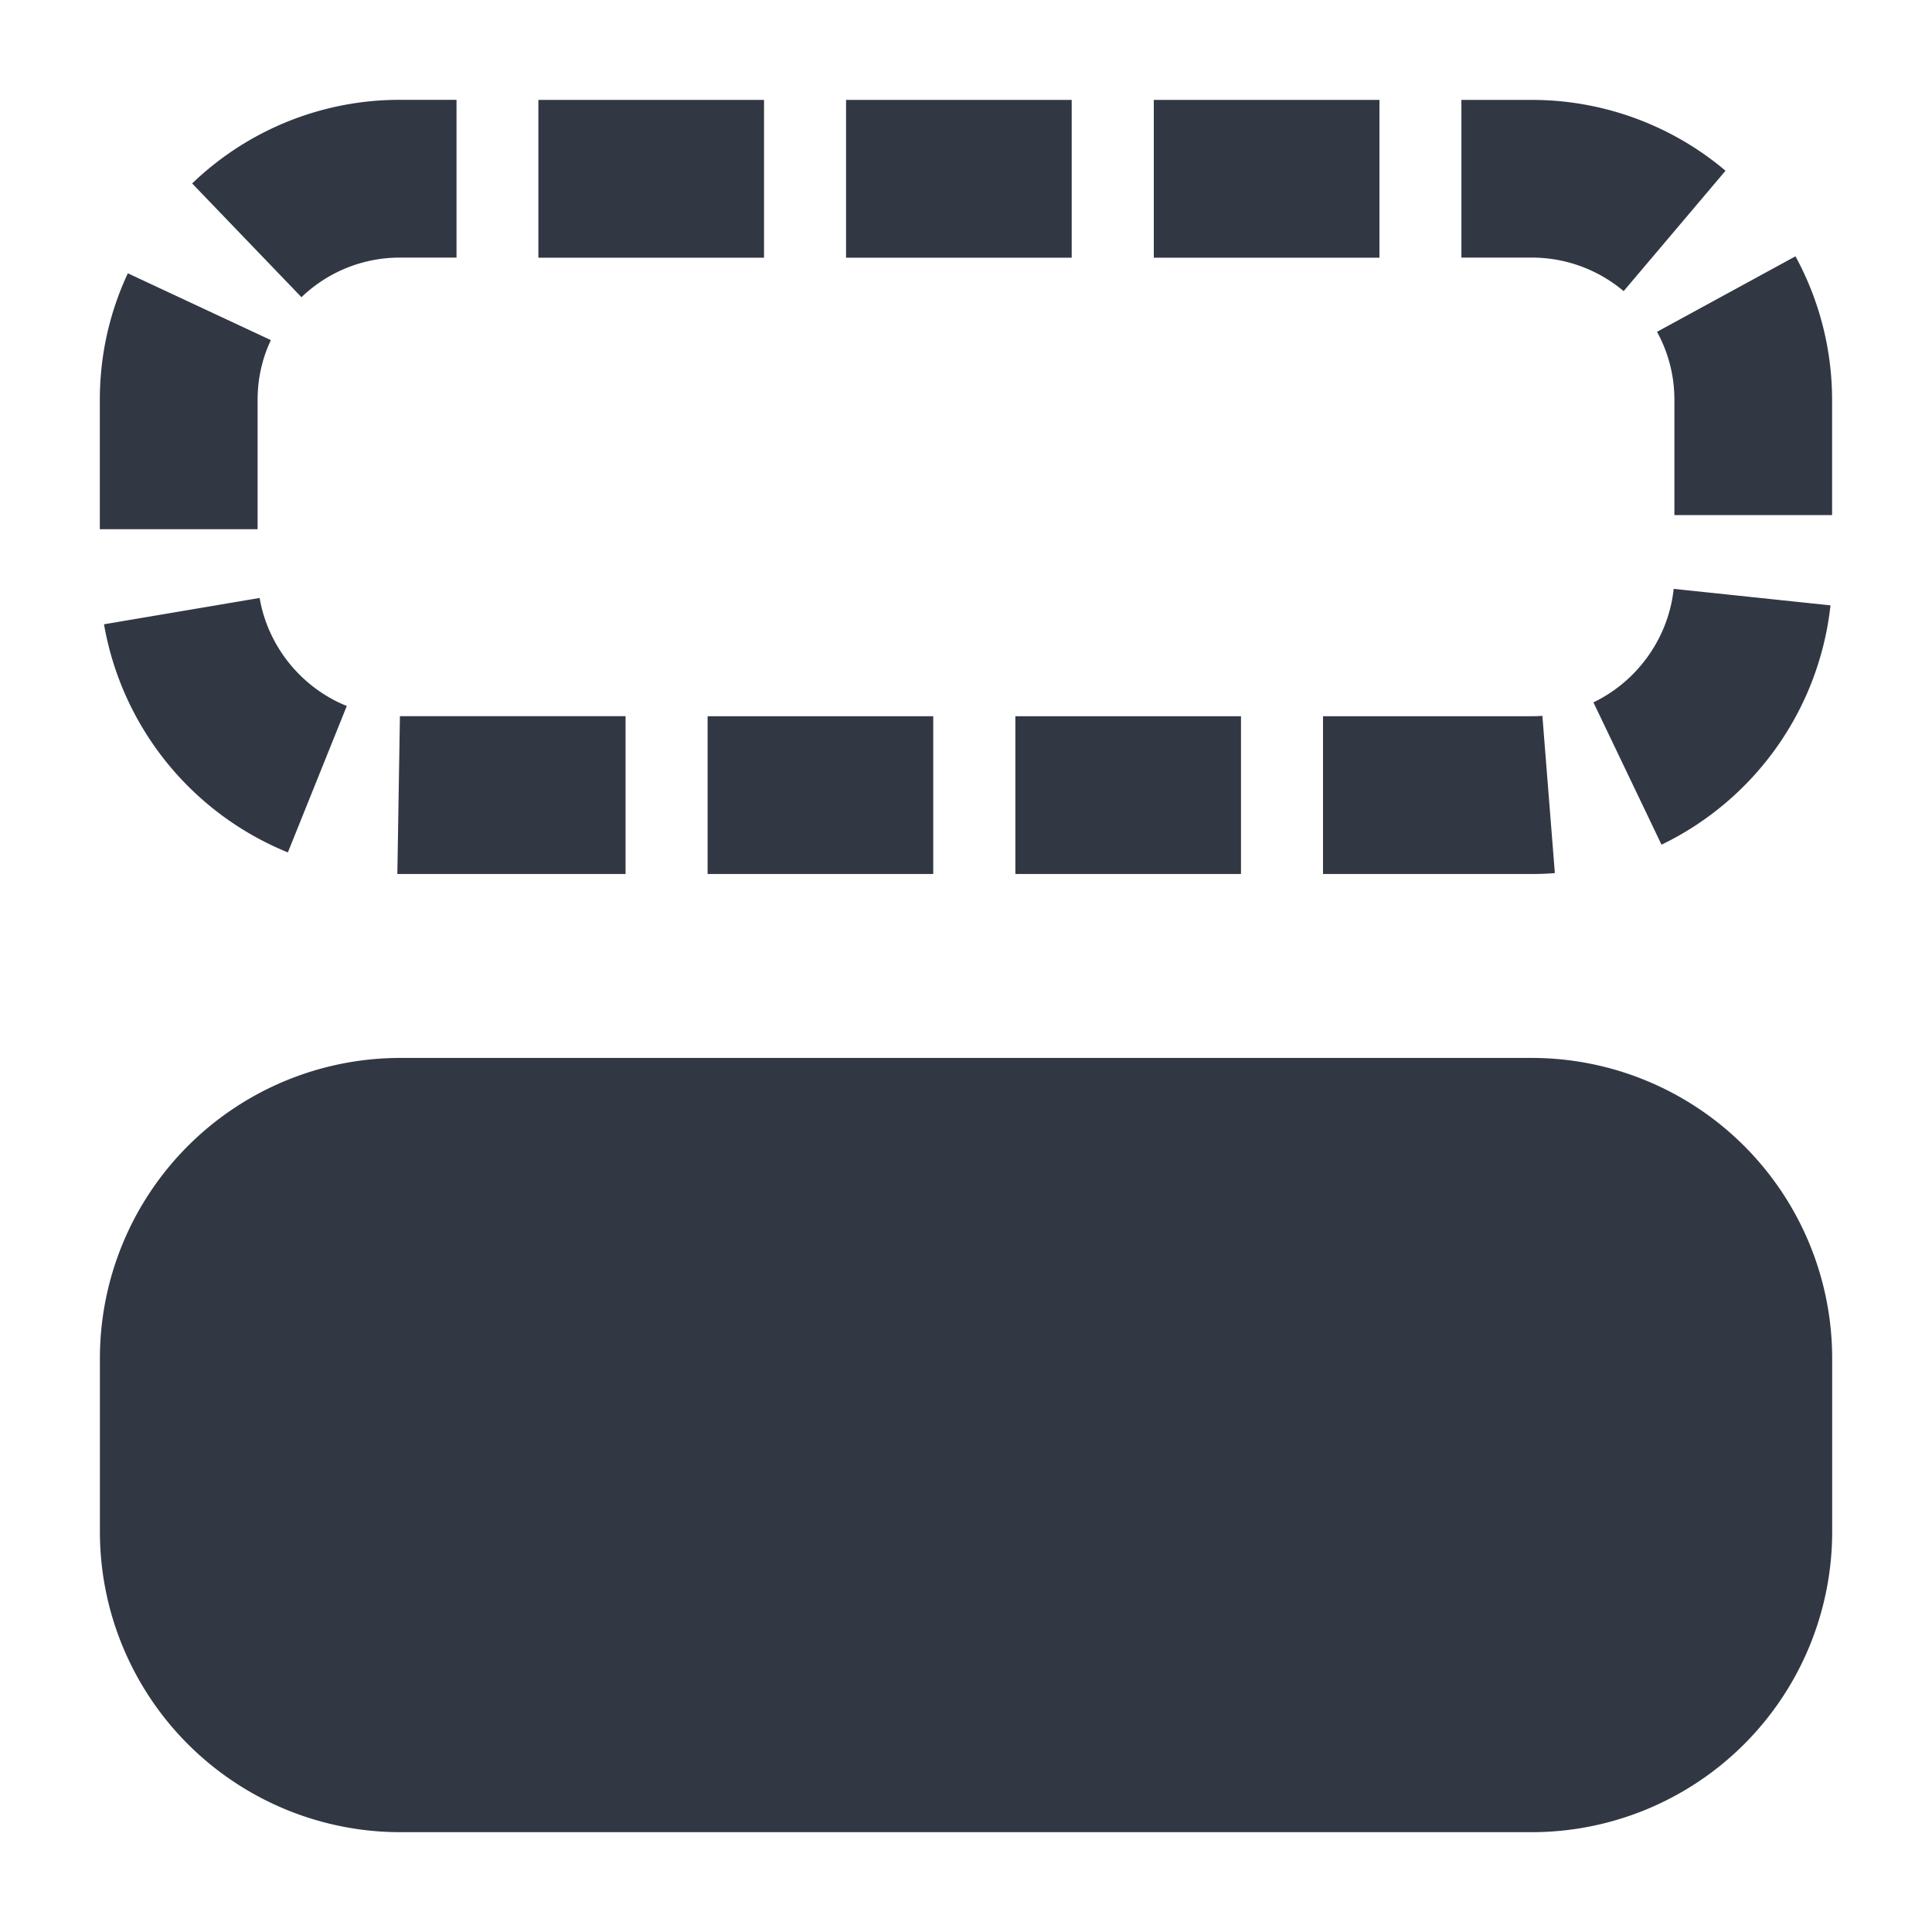<svg xmlns="http://www.w3.org/2000/svg" width="24" height="24" viewBox="0 0 24 24">
    <path fill="#323843" fill-rule="evenodd" d="M12.613 10.857v-1.96h2.803v1.96h-2.803zm1.72-7.656v-1.96h2.803v1.96h-2.803zm-3.823 0v-1.96h2.803v1.96H10.51zm9.66.416a1.767 1.767 0 0 0-1.14-.417h-.876V1.241h.876c.88 0 1.734.312 2.405.88L20.17 3.616zm-1.14 5.28c.045 0 .088-.001.13-.005l.155 1.954a3.337 3.337 0 0 1-.284.011h-2.596v-1.96h2.596zM20.8 4.97a1.75 1.75 0 0 0-.216-.848l1.72-.938a3.73 3.73 0 0 1 .455 1.786v1.429H20.8v-1.43zm-1.006 3.755c.55-.264.933-.804.997-1.41l1.948.205a3.755 3.755 0 0 1-2.099 2.973l-.846-1.768zM8.79 10.857v-1.96h2.803v1.96H8.791zm-5.565-3.43c.102.6.517 1.115 1.083 1.343l-.732 1.819a3.753 3.753 0 0 1-2.284-2.834l1.933-.327zm-.025-.853H1.24V4.97c0-.55.117-1.08.348-1.575l1.777.83c-.11.232-.165.483-.165.745v1.604zm3.488-3.373v-1.96h2.803v1.96H6.689zm-1.752 7.656l.032-1.96h2.803v1.96H4.937zM4.969 3.2a1.76 1.76 0 0 0-1.224.492L2.387 2.279A3.715 3.715 0 0 1 4.97 1.24h.701V3.2h-.7zm0 19.56a3.733 3.733 0 0 1-3.728-3.73v-2.159a3.733 3.733 0 0 1 3.729-3.729h14.06a3.733 3.733 0 0 1 3.73 3.73v2.158a3.733 3.733 0 0 1-3.73 3.73H4.97z"/>
</svg>
